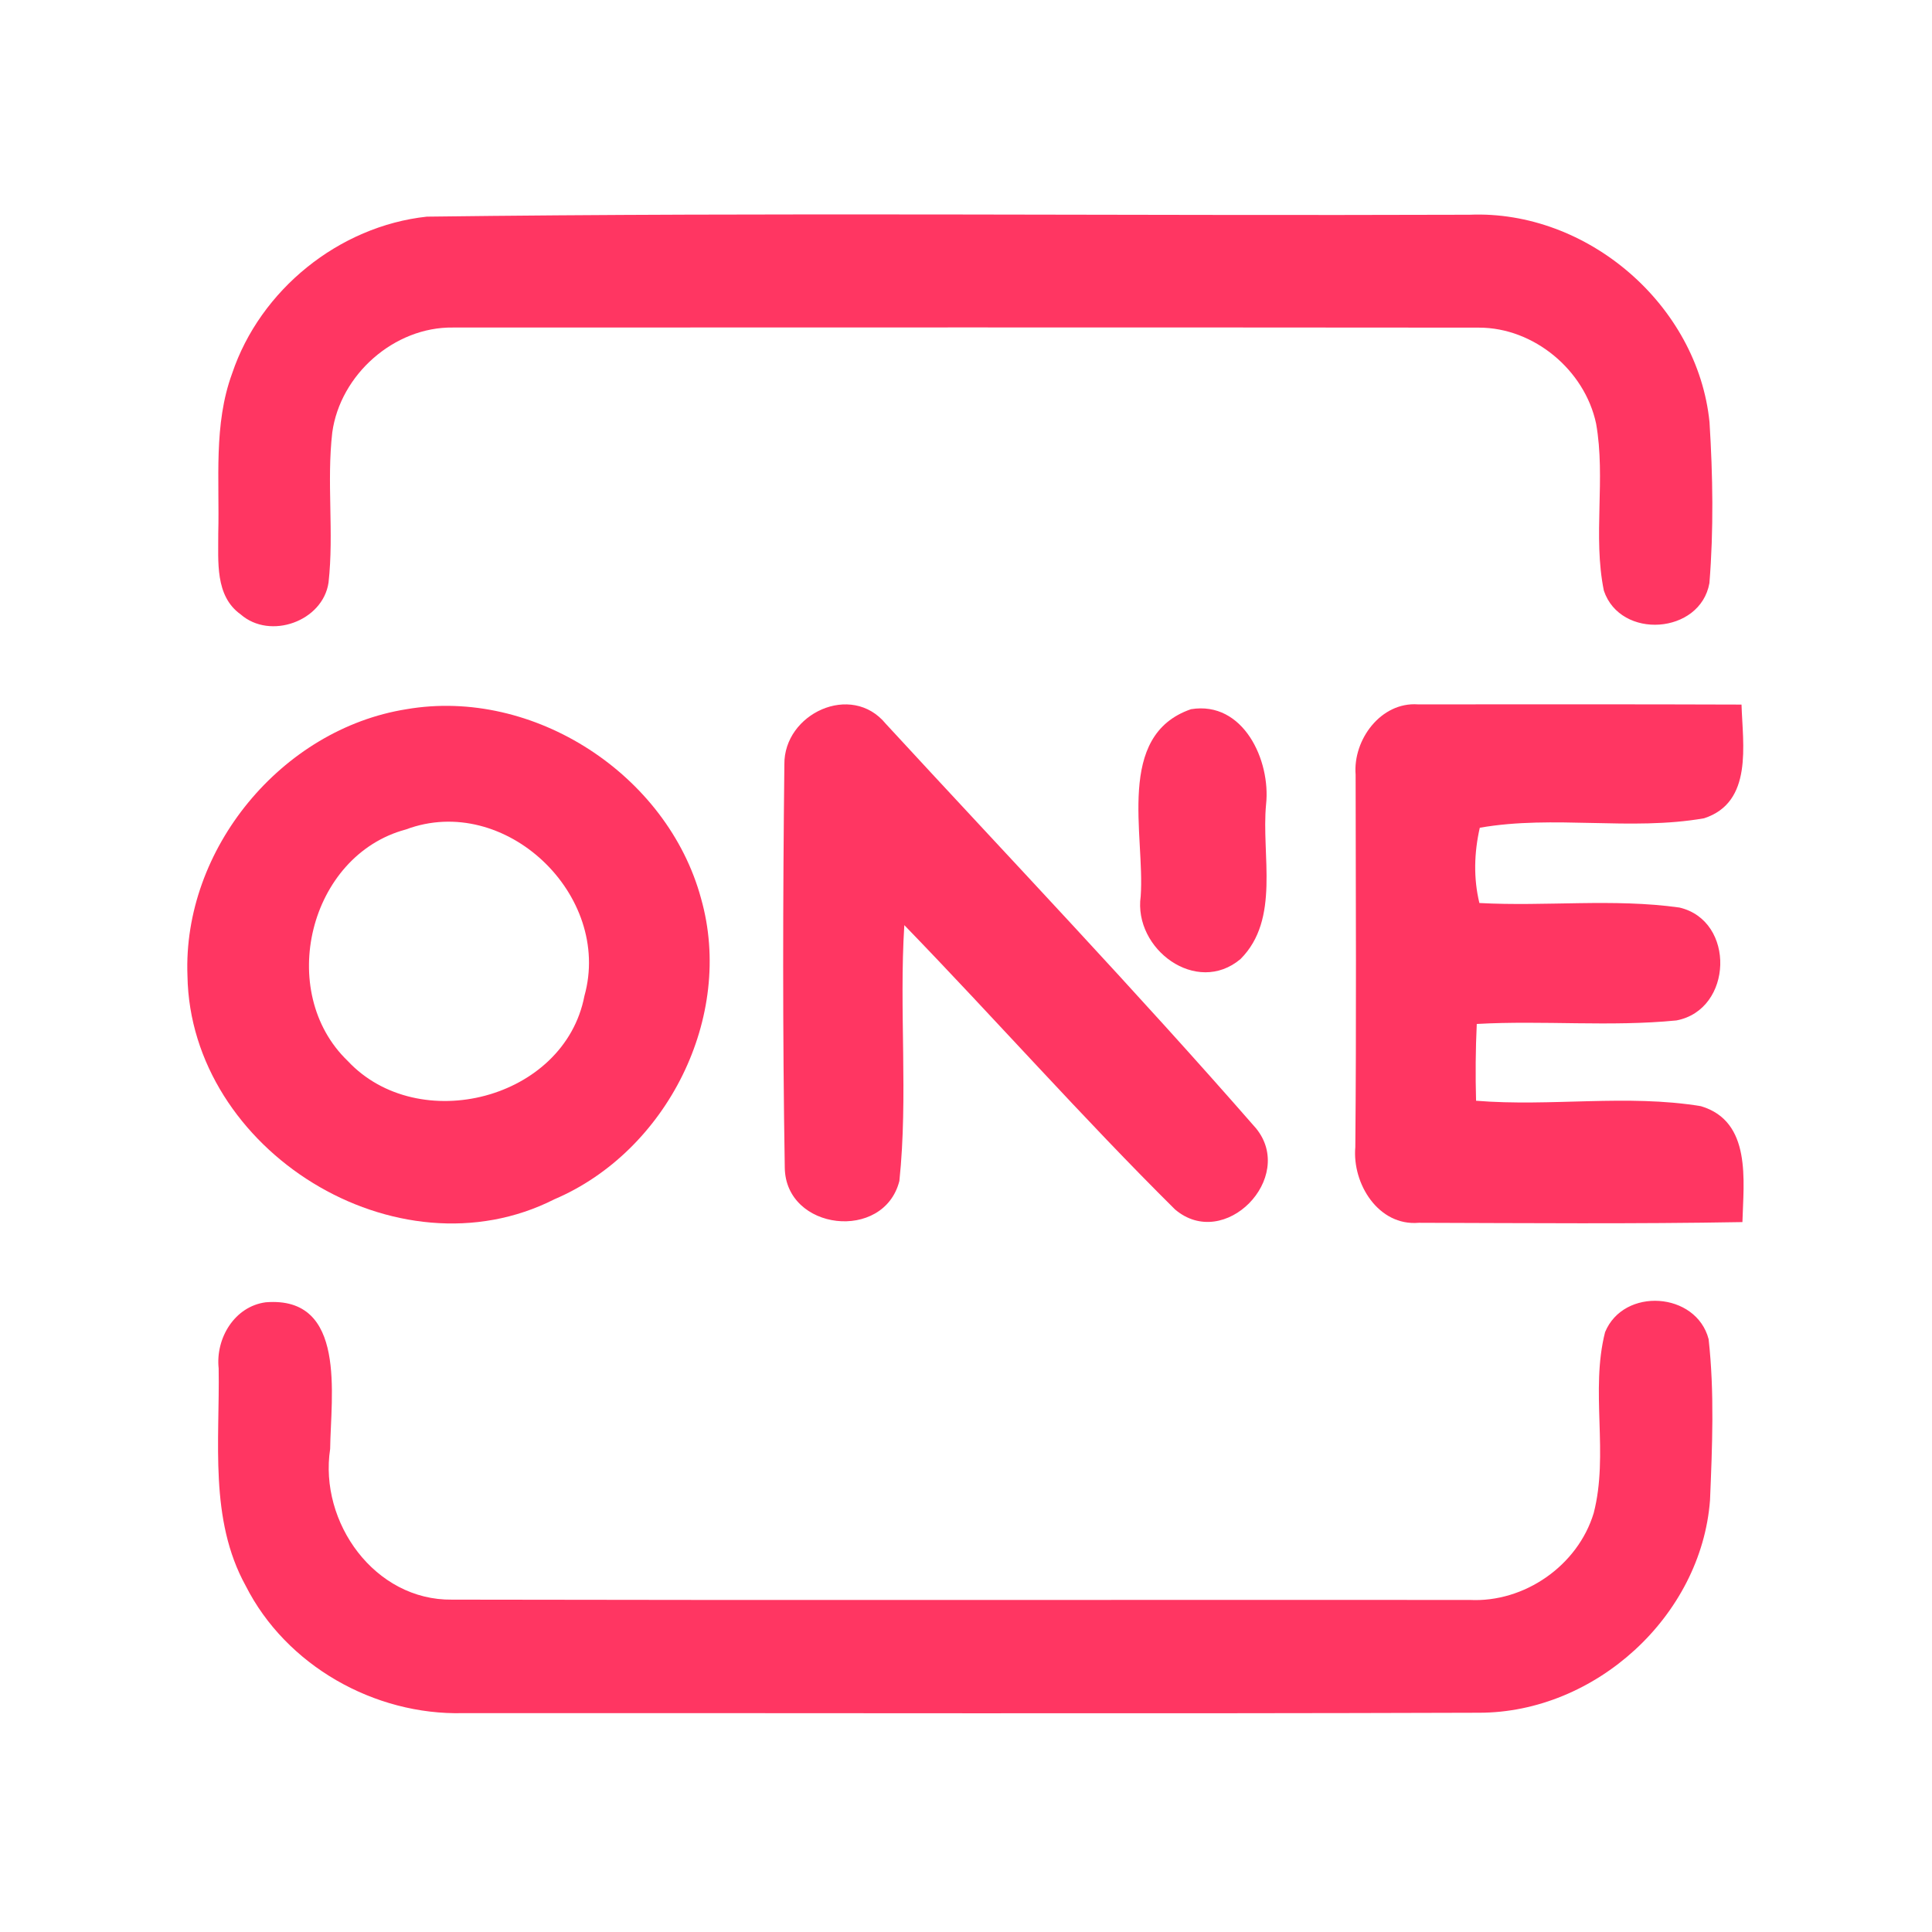 <?xml version="1.0" encoding="UTF-8" ?>
<!DOCTYPE svg PUBLIC "-//W3C//DTD SVG 1.1//EN" "http://www.w3.org/Graphics/SVG/1.1/DTD/svg11.dtd">
<svg width="192pt" height="192pt" viewBox="0 0 192 192" version="1.1" xmlns="http://www.w3.org/2000/svg">
<g id="#ff3662ff">
<path fill="#ff3662" opacity="1.00" d=" M 42.42 21.53 C 76.95 21.09 111.51 21.46 146.05 21.34 C 157.74 20.86 168.72 30.30 169.89 41.96 C 170.22 47.27 170.31 52.64 169.88 57.95 C 168.97 63.04 161.04 63.60 159.39 58.70 C 158.28 53.25 159.59 47.59 158.62 42.10 C 157.49 36.78 152.44 32.56 146.98 32.56 C 112.99 32.53 79.00 32.54 45.02 32.55 C 39.18 32.47 33.81 37.23 33.02 42.98 C 32.45 47.93 33.20 52.93 32.65 57.89 C 32.09 61.74 26.85 63.62 23.92 61.06 C 21.34 59.22 21.71 55.78 21.69 53.00 C 21.83 47.70 21.20 42.20 23.07 37.11 C 25.86 28.80 33.69 22.47 42.42 21.53 Z" />
<path fill="#ff3662" opacity="1.00" d=" M 40.40 70.48 C 53.02 68.31 66.33 76.97 69.67 89.29 C 73.01 101.05 66.27 114.42 55.10 119.18 C 39.47 127.11 18.91 114.36 18.63 96.97 C 18.14 84.40 27.98 72.45 40.40 70.48 M 40.34 82.43 C 30.69 85.01 27.42 98.58 34.56 105.44 C 41.59 112.95 56.10 109.28 58.08 98.97 C 60.88 88.95 50.19 78.74 40.34 82.43 Z" />
<path fill="#ff3662" opacity="1.00" d=" M 77.95 75.97 C 77.89 70.92 84.61 67.77 88.02 71.92 C 100.32 85.27 112.89 98.46 124.83 112.14 C 128.82 117.05 121.68 124.38 116.77 120.19 C 107.55 111.05 98.92 101.28 89.87 91.94 C 89.34 100.41 90.26 108.93 89.38 117.36 C 87.84 123.43 78.07 122.31 77.99 116.04 C 77.77 102.69 77.80 89.31 77.95 75.97 Z" />
<path fill="#ff3662" opacity="1.00" d=" M 118.36 70.48 C 123.56 69.63 126.30 75.57 125.82 79.95 C 125.34 84.99 127.25 91.34 123.28 95.31 C 118.91 98.99 112.63 94.31 113.36 89.08 C 113.80 83.00 110.81 73.08 118.36 70.48 Z" />
<path fill="#ff3662" opacity="1.00" d=" M 134.72 76.99 C 134.44 73.52 137.23 69.74 140.91 70.00 C 151.63 70.00 162.35 69.98 173.07 70.02 C 173.19 74.00 174.23 79.73 169.35 81.32 C 162.03 82.60 154.44 80.97 147.06 82.26 C 146.50 84.73 146.42 87.27 147.02 89.74 C 153.64 90.10 160.33 89.27 166.90 90.19 C 172.50 91.50 172.22 100.35 166.60 101.41 C 160.02 102.06 153.37 101.39 146.76 101.76 C 146.64 104.30 146.62 106.85 146.69 109.39 C 154.12 110.00 161.67 108.72 169.03 109.93 C 174.10 111.43 173.27 117.35 173.16 121.45 C 162.44 121.64 151.72 121.55 141.00 121.52 C 136.98 121.87 134.37 117.63 134.69 114.00 C 134.80 101.67 134.74 89.33 134.72 76.99 Z" />
<path fill="#ff3662" opacity="1.00" d=" M 26.41 129.42 C 34.51 128.77 32.87 138.77 32.81 143.99 C 31.69 151.30 37.25 159.07 44.92 158.97 C 78.63 159.04 112.34 158.98 146.05 159.00 C 151.49 159.28 156.80 155.59 158.38 150.37 C 159.90 144.49 158.02 138.24 159.51 132.39 C 161.36 127.89 168.57 128.38 169.80 133.08 C 170.39 138.38 170.16 143.76 169.94 149.08 C 169.07 160.62 158.53 170.21 146.99 170.21 C 113.34 170.32 79.68 170.23 46.02 170.25 C 37.20 170.47 28.43 165.52 24.42 157.60 C 20.77 150.99 21.85 143.22 21.73 135.99 C 21.41 133.01 23.30 129.83 26.41 129.42 Z" />
</g>
</svg>
